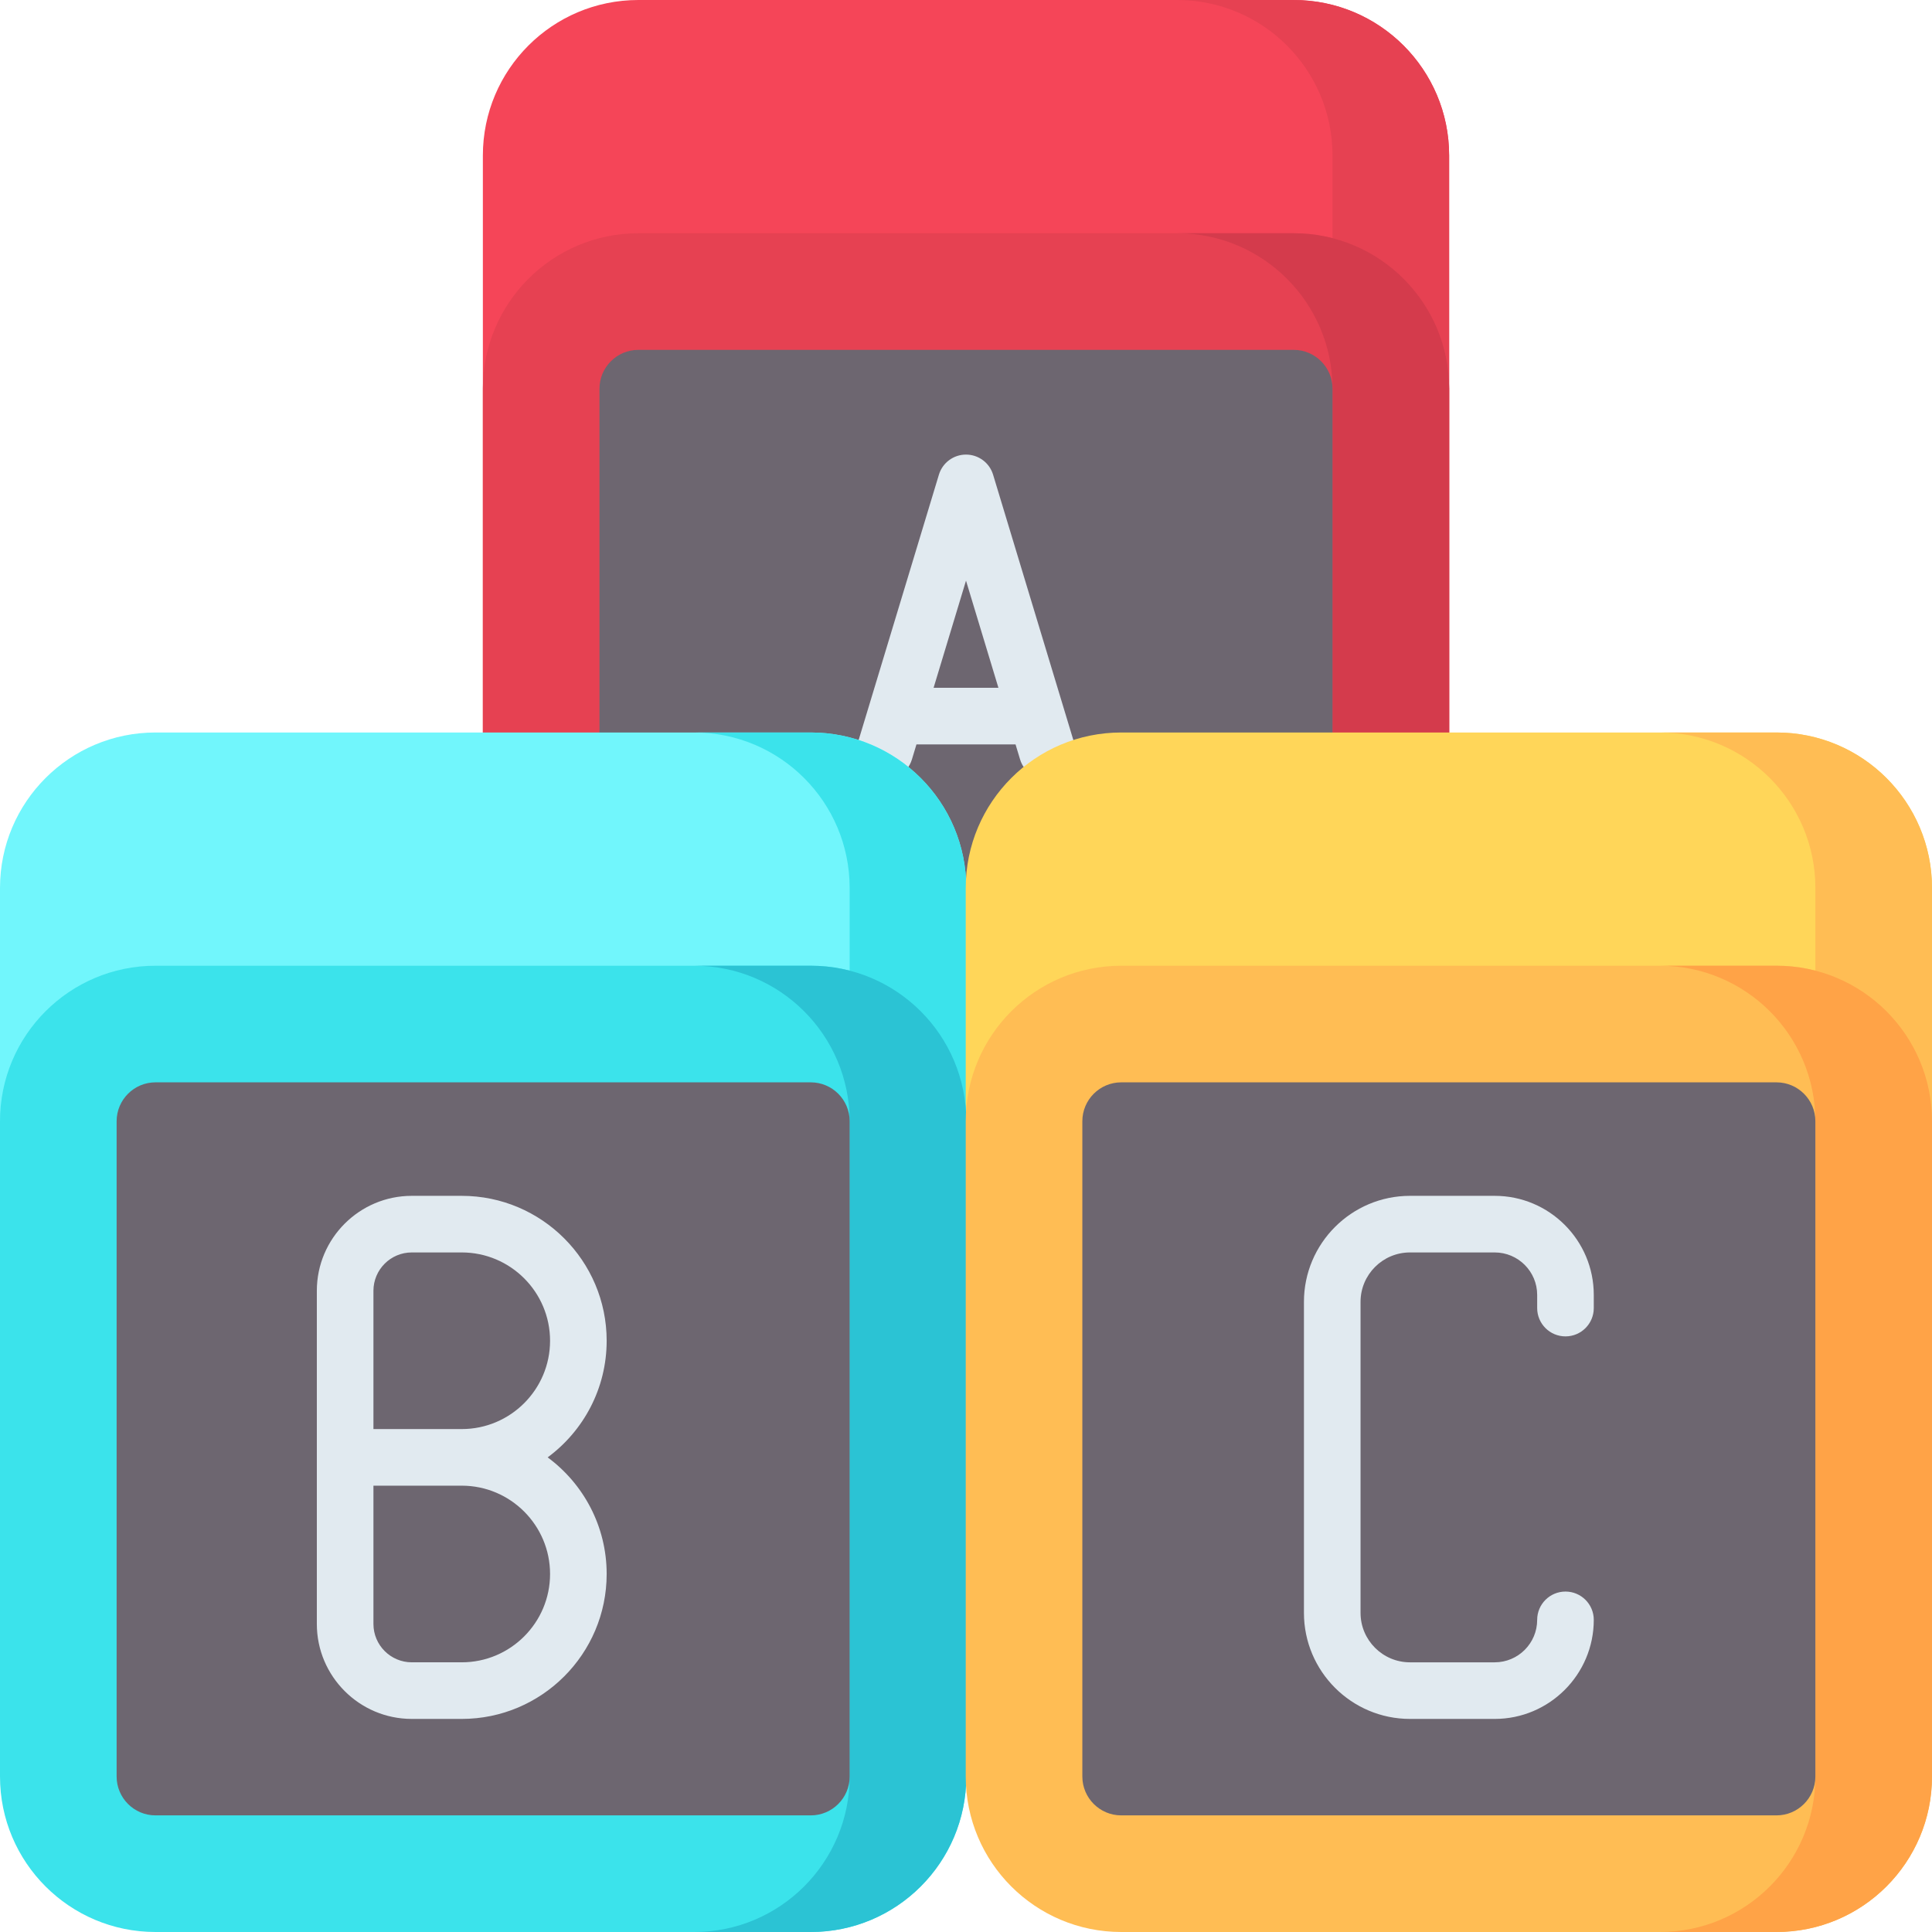 <svg height="512pt" viewBox="0 0 512 512" width="512pt" xmlns="http://www.w3.org/2000/svg"><path d="m342.828 256.07h-173.656c-22.758 0-41.207-18.449-41.207-41.207v-173.656c0-22.758 18.449-41.207 41.207-41.207h173.656c22.758 0 41.207 18.449 41.207 41.207v173.656c0 22.758-18.449 41.207-41.207 41.207zm0 0" fill="#f54558"/><path d="m342.828 0h-30.902c22.758 0 41.207 18.449 41.207 41.207v173.656c0 22.758-18.449 41.207-41.207 41.207h30.902c22.758 0 41.207-18.449 41.207-41.207v-173.656c0-22.758-18.449-41.207-41.207-41.207zm0 0" fill="#e64152"/><path d="m342.828 317.883h-173.656c-22.758 0-41.207-18.449-41.207-41.207v-173.656c0-22.758 18.449-41.207 41.207-41.207h173.656c22.758 0 41.207 18.449 41.207 41.207v173.656c0 22.758-18.449 41.207-41.207 41.207zm0 0" fill="#e64152"/><path d="m342.828 61.812h-30.902c22.758 0 41.207 18.449 41.207 41.207v173.656c0 22.758-18.449 41.207-41.207 41.207h30.902c22.758 0 41.207-18.449 41.207-41.207v-173.656c0-22.758-18.449-41.207-41.207-41.207zm0 0" fill="#d43b4c"/><path d="m169.172 286.977c-5.68 0-10.305-4.621-10.305-10.301v-173.656c0-5.684 4.625-10.305 10.305-10.305h173.656c5.68 0 10.305 4.621 10.305 10.305v173.656c0 5.68-4.625 10.301-10.305 10.301zm0 0" fill="#6d6670"/><path d="m284.688 196.91-21.508-71.113c-.957-3.164-3.875-5.328-7.18-5.328-3.309 0-6.223 2.164-7.18 5.328l-21.512 71.113c-1.199 3.965 1.043 8.152 5.008 9.352 3.961 1.199 8.152-1.043 9.352-5.008l1.203-3.98h26.258l1.203 3.98c.98 3.242 3.953 5.332 7.176 5.332.719 0 1.449-.105 2.172-.324 3.965-1.199 6.207-5.387 5.008-9.352zm-37.277-14.637 8.59-28.398 8.59 28.398zm0 0" fill="#e1eaf0"/><path d="m214.863 450.188h-173.656c-22.758 0-41.207-18.449-41.207-41.207v-173.656c0-22.758 18.449-41.207 41.207-41.207h173.656c22.758 0 41.207 18.449 41.207 41.207v173.656c0 22.758-18.449 41.207-41.207 41.207zm0 0" fill="#71f6fc"/><path d="m214.863 194.117h-30.902c22.758 0 41.207 18.449 41.207 41.207v173.656c0 22.758-18.449 41.207-41.207 41.207h30.902c22.758 0 41.207-18.449 41.207-41.207v-173.656c0-22.758-18.449-41.207-41.207-41.207zm0 0" fill="#3be3eb"/><path d="m470.793 450.188h-173.656c-22.758 0-41.207-18.449-41.207-41.207v-173.656c0-22.758 18.449-41.207 41.207-41.207h173.656c22.758 0 41.207 18.449 41.207 41.207v173.656c0 22.758-18.449 41.207-41.207 41.207zm0 0" fill="#ffd659"/><path d="m470.793 194.117h-30.906c22.758 0 41.207 18.449 41.207 41.207v173.656c0 22.758-18.449 41.207-41.207 41.207h30.906c22.758 0 41.207-18.449 41.207-41.207v-173.656c0-22.758-18.449-41.207-41.207-41.207zm0 0" fill="#ffbd54"/><path d="m214.863 512h-173.656c-22.758 0-41.207-18.449-41.207-41.207v-173.656c0-22.758 18.449-41.207 41.207-41.207h173.656c22.758 0 41.207 18.449 41.207 41.207v173.656c0 22.758-18.449 41.207-41.207 41.207zm0 0" fill="#3be3eb"/><path d="m214.863 255.93h-30.902c22.758 0 41.207 18.449 41.207 41.207v173.656c0 22.758-18.449 41.207-41.207 41.207h30.902c22.758 0 41.207-18.449 41.207-41.207v-173.656c0-22.758-18.449-41.207-41.207-41.207zm0 0" fill="#2bc3d4"/><path d="m41.207 481.094c-5.68 0-10.301-4.621-10.301-10.301v-173.656c0-5.684 4.621-10.305 10.301-10.305h173.656c5.684 0 10.305 4.621 10.305 10.305v173.656c0 5.68-4.621 10.301-10.305 10.301zm0 0" fill="#6d6670"/><path d="m470.793 512h-173.656c-22.758 0-41.207-18.449-41.207-41.207v-173.656c0-22.758 18.449-41.207 41.207-41.207h173.656c22.758 0 41.207 18.449 41.207 41.207v173.656c0 22.758-18.449 41.207-41.207 41.207zm0 0" fill="#ffbd54"/><path d="m470.793 255.93h-30.906c22.758 0 41.207 18.449 41.207 41.207v173.656c0 22.758-18.449 41.207-41.207 41.207h30.906c22.758 0 41.207-18.449 41.207-41.207v-173.656c0-22.758-18.449-41.207-41.207-41.207zm0 0" fill="#ffa347"/><path d="m297.137 481.094c-5.684 0-10.305-4.621-10.305-10.301v-173.656c0-5.684 4.621-10.305 10.305-10.305h173.656c5.68 0 10.301 4.621 10.301 10.305v173.656c0 5.68-4.621 10.301-10.301 10.301zm0 0" fill="#6d6670"/><g fill="#e1eaf0"><path d="m160.773 355.312c0-21.176-17.227-38.402-38.402-38.402h-13.246c-13.871 0-25.16 11.285-25.16 25.16v88.301c0 13.871 11.289 25.16 25.16 25.16h13.246c21.176 0 38.402-17.23 38.402-38.406 0-12.66-6.16-23.906-15.637-30.906 9.477-7 15.637-18.246 15.637-30.906zm-15 61.812c0 12.906-10.5 23.406-23.402 23.406h-13.246c-5.602 0-10.16-4.559-10.16-10.16v-36.652h23.406c12.902 0 23.402 10.5 23.402 23.406zm-23.402-38.406h-23.406v-36.648c0-5.605 4.559-10.16 10.16-10.16h13.246c12.902 0 23.402 10.5 23.402 23.406s-10.5 23.402-23.402 23.402zm0 0"/><path d="m414.867 354.156c4.145 0 7.5-3.359 7.5-7.5v-3.492c0-14.477-11.773-26.254-26.254-26.254h-22.453c-15.496 0-28.102 12.605-28.102 28.102v82.418c0 15.496 12.605 28.102 28.102 28.102h22.453c14.48 0 26.254-11.777 26.254-26.254 0-4.141-3.355-7.5-7.5-7.5-4.141 0-7.5 3.359-7.5 7.5 0 6.207-5.047 11.254-11.254 11.254h-22.453c-7.223 0-13.102-5.879-13.102-13.102v-82.418c0-7.223 5.879-13.102 13.102-13.102h22.453c6.207 0 11.254 5.047 11.254 11.254v3.492c0 4.141 3.359 7.5 7.5 7.5zm0 0"/></g></svg>